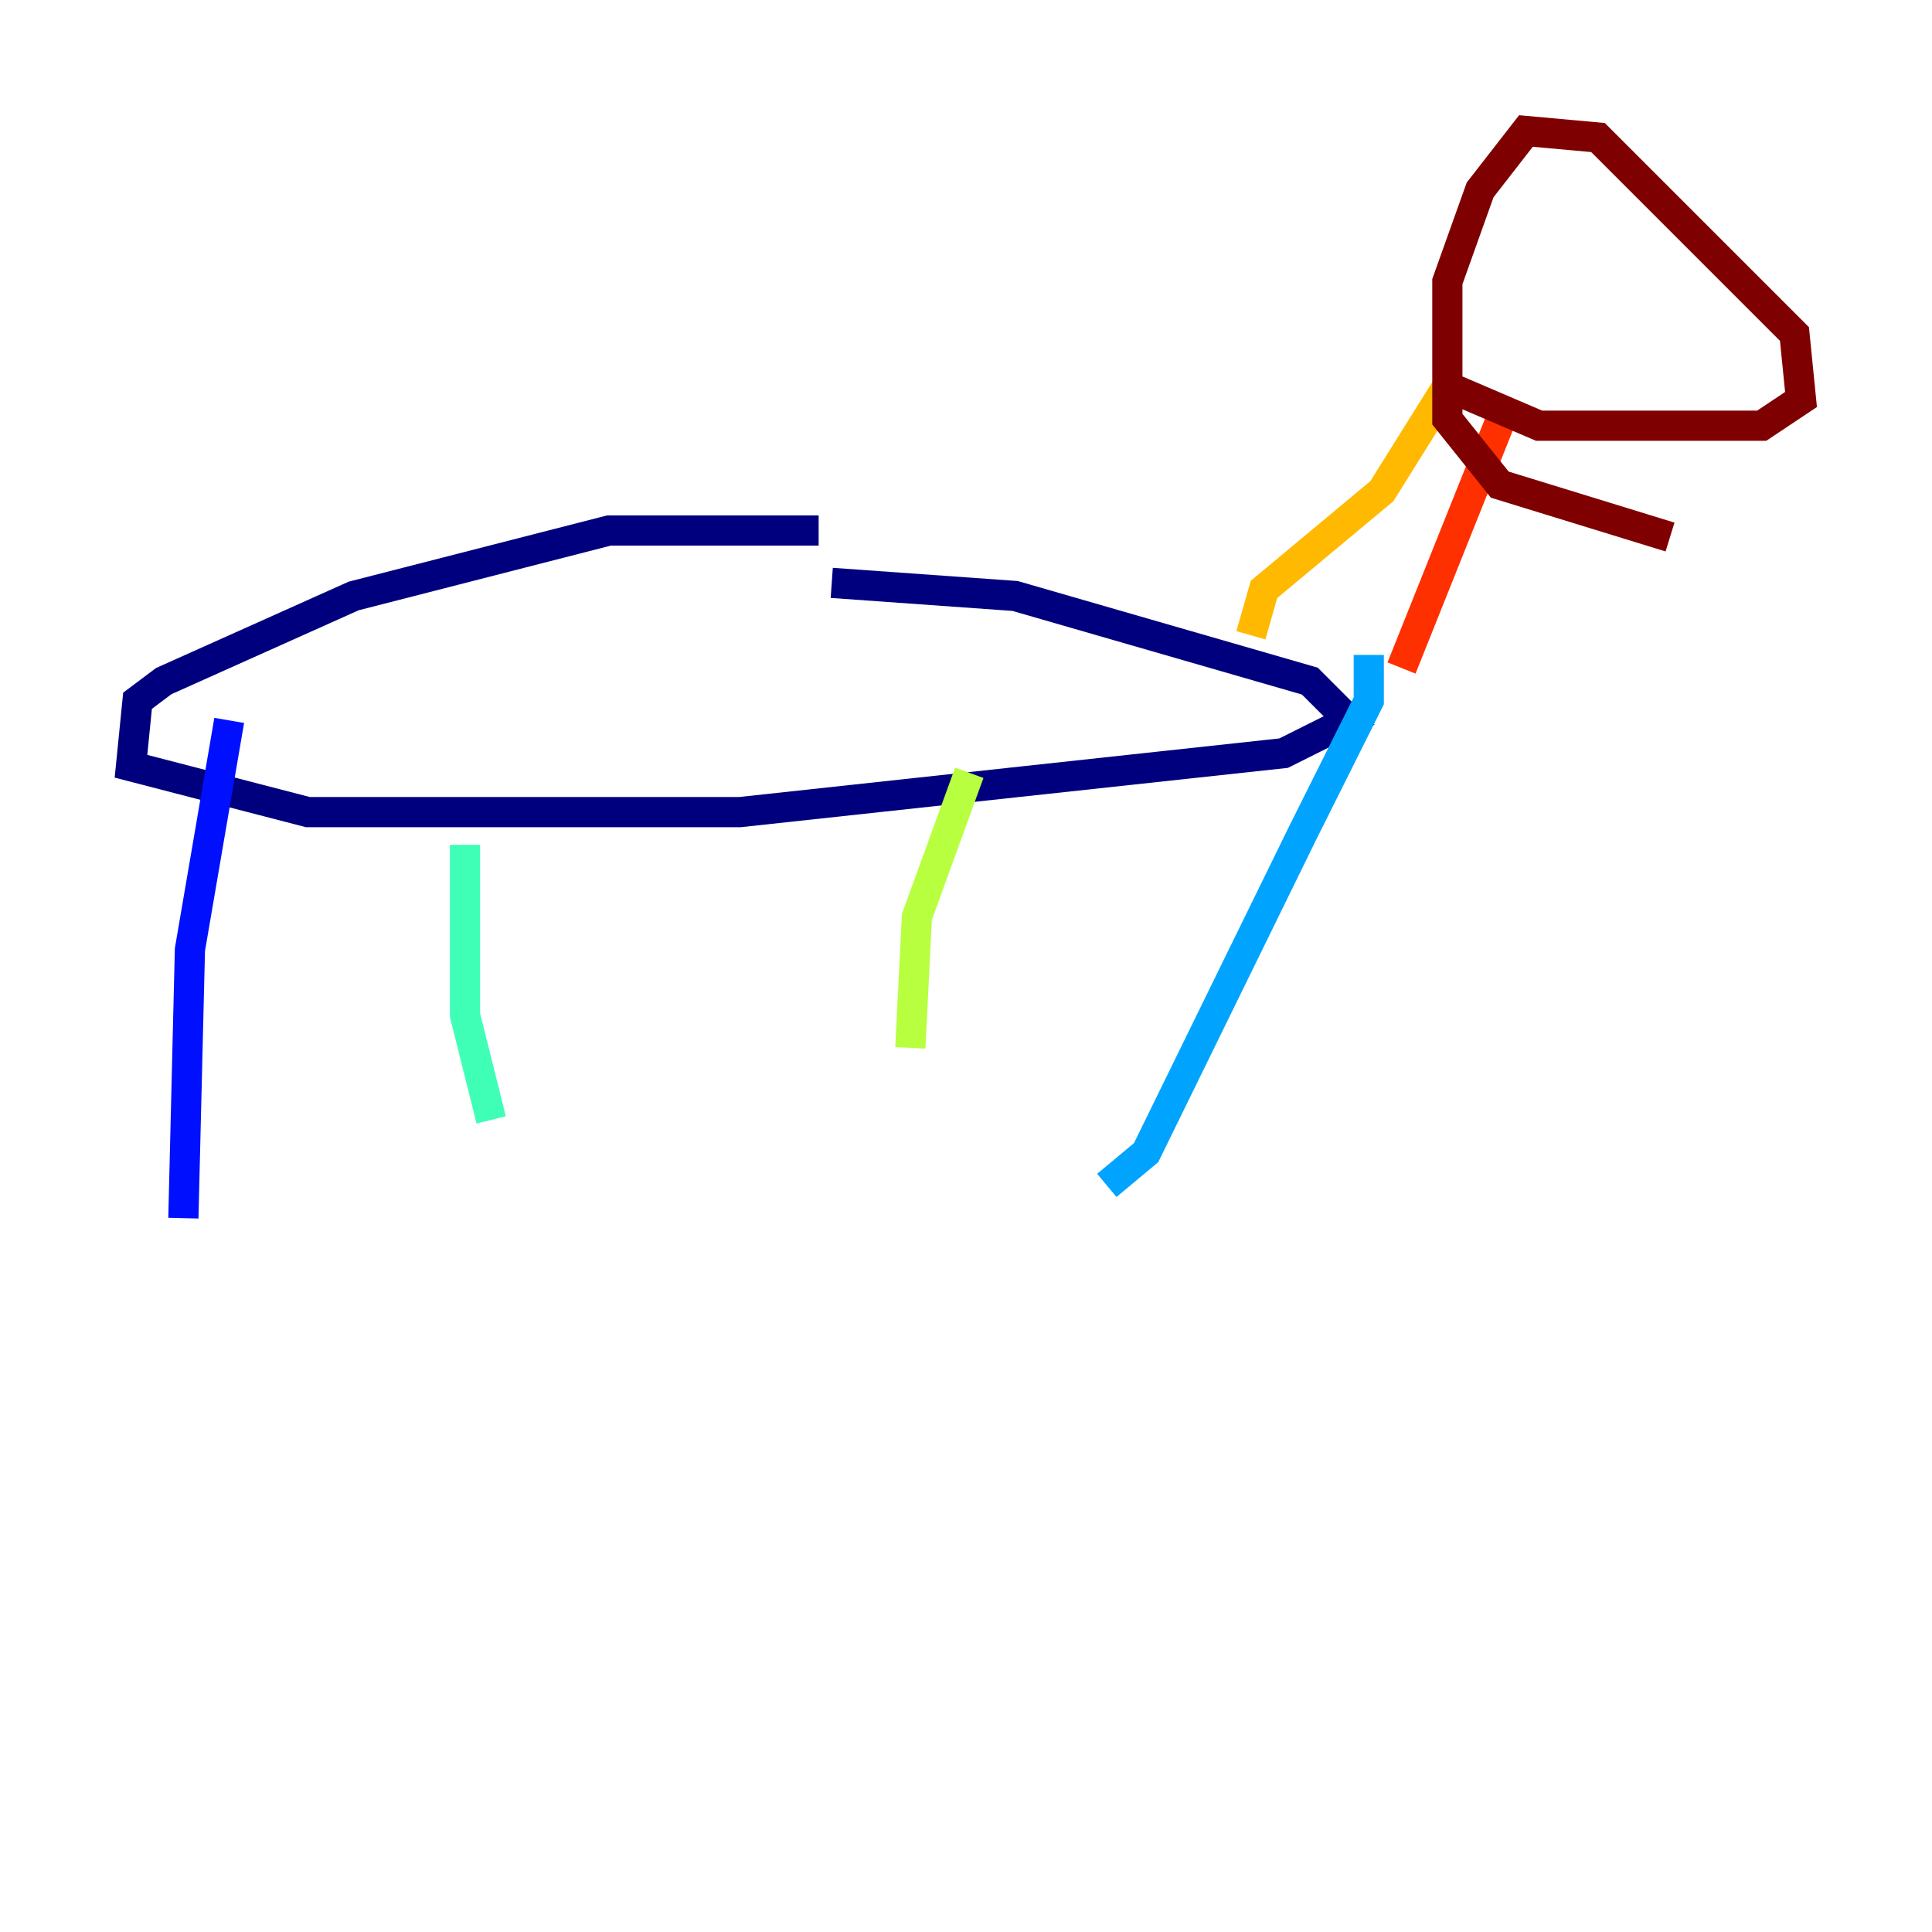 <?xml version="1.0" encoding="utf-8" ?>
<svg baseProfile="tiny" height="128" version="1.2" viewBox="0,0,128,128" width="128" xmlns="http://www.w3.org/2000/svg" xmlns:ev="http://www.w3.org/2001/xml-events" xmlns:xlink="http://www.w3.org/1999/xlink"><defs /><polyline fill="none" points="54.237,35.146 40.352,35.146 23.43,39.485 10.848,45.125 9.112,46.427 8.678,50.766 20.393,53.803 49.031,53.803 85.044,49.898 89.383,47.729 86.78,45.125 67.254,39.485 55.105,38.617" stroke="#00007f" stroke-width="2" /><polyline fill="none" points="15.186,47.729 12.583,62.915 12.149,80.705" stroke="#0010ff" stroke-width="2" /><polyline fill="none" points="90.685,43.39 90.685,46.427 86.346,55.105 75.932,76.366 73.329,78.536" stroke="#00a4ff" stroke-width="2" /><polyline fill="none" points="30.807,55.973 30.807,67.254 32.542,74.197" stroke="#3fffb7" stroke-width="2" /><polyline fill="none" points="64.217,51.2 60.746,60.746 60.312,69.424" stroke="#b7ff3f" stroke-width="2" /><polyline fill="none" points="82.875,42.088 83.742,39.051 91.552,32.542 95.891,25.6" stroke="#ffb900" stroke-width="2" /><polyline fill="none" points="92.854,44.258 99.797,26.902" stroke="#ff3000" stroke-width="2" /><polyline fill="none" points="95.891,25.6 101.966,28.203 116.719,28.203 119.322,26.468 118.888,22.129 105.871,9.112 101.098,8.678 98.061,12.583 95.891,18.658 95.891,27.77 99.363,32.108 110.644,35.58" stroke="#7f0000" stroke-width="2" /></svg>